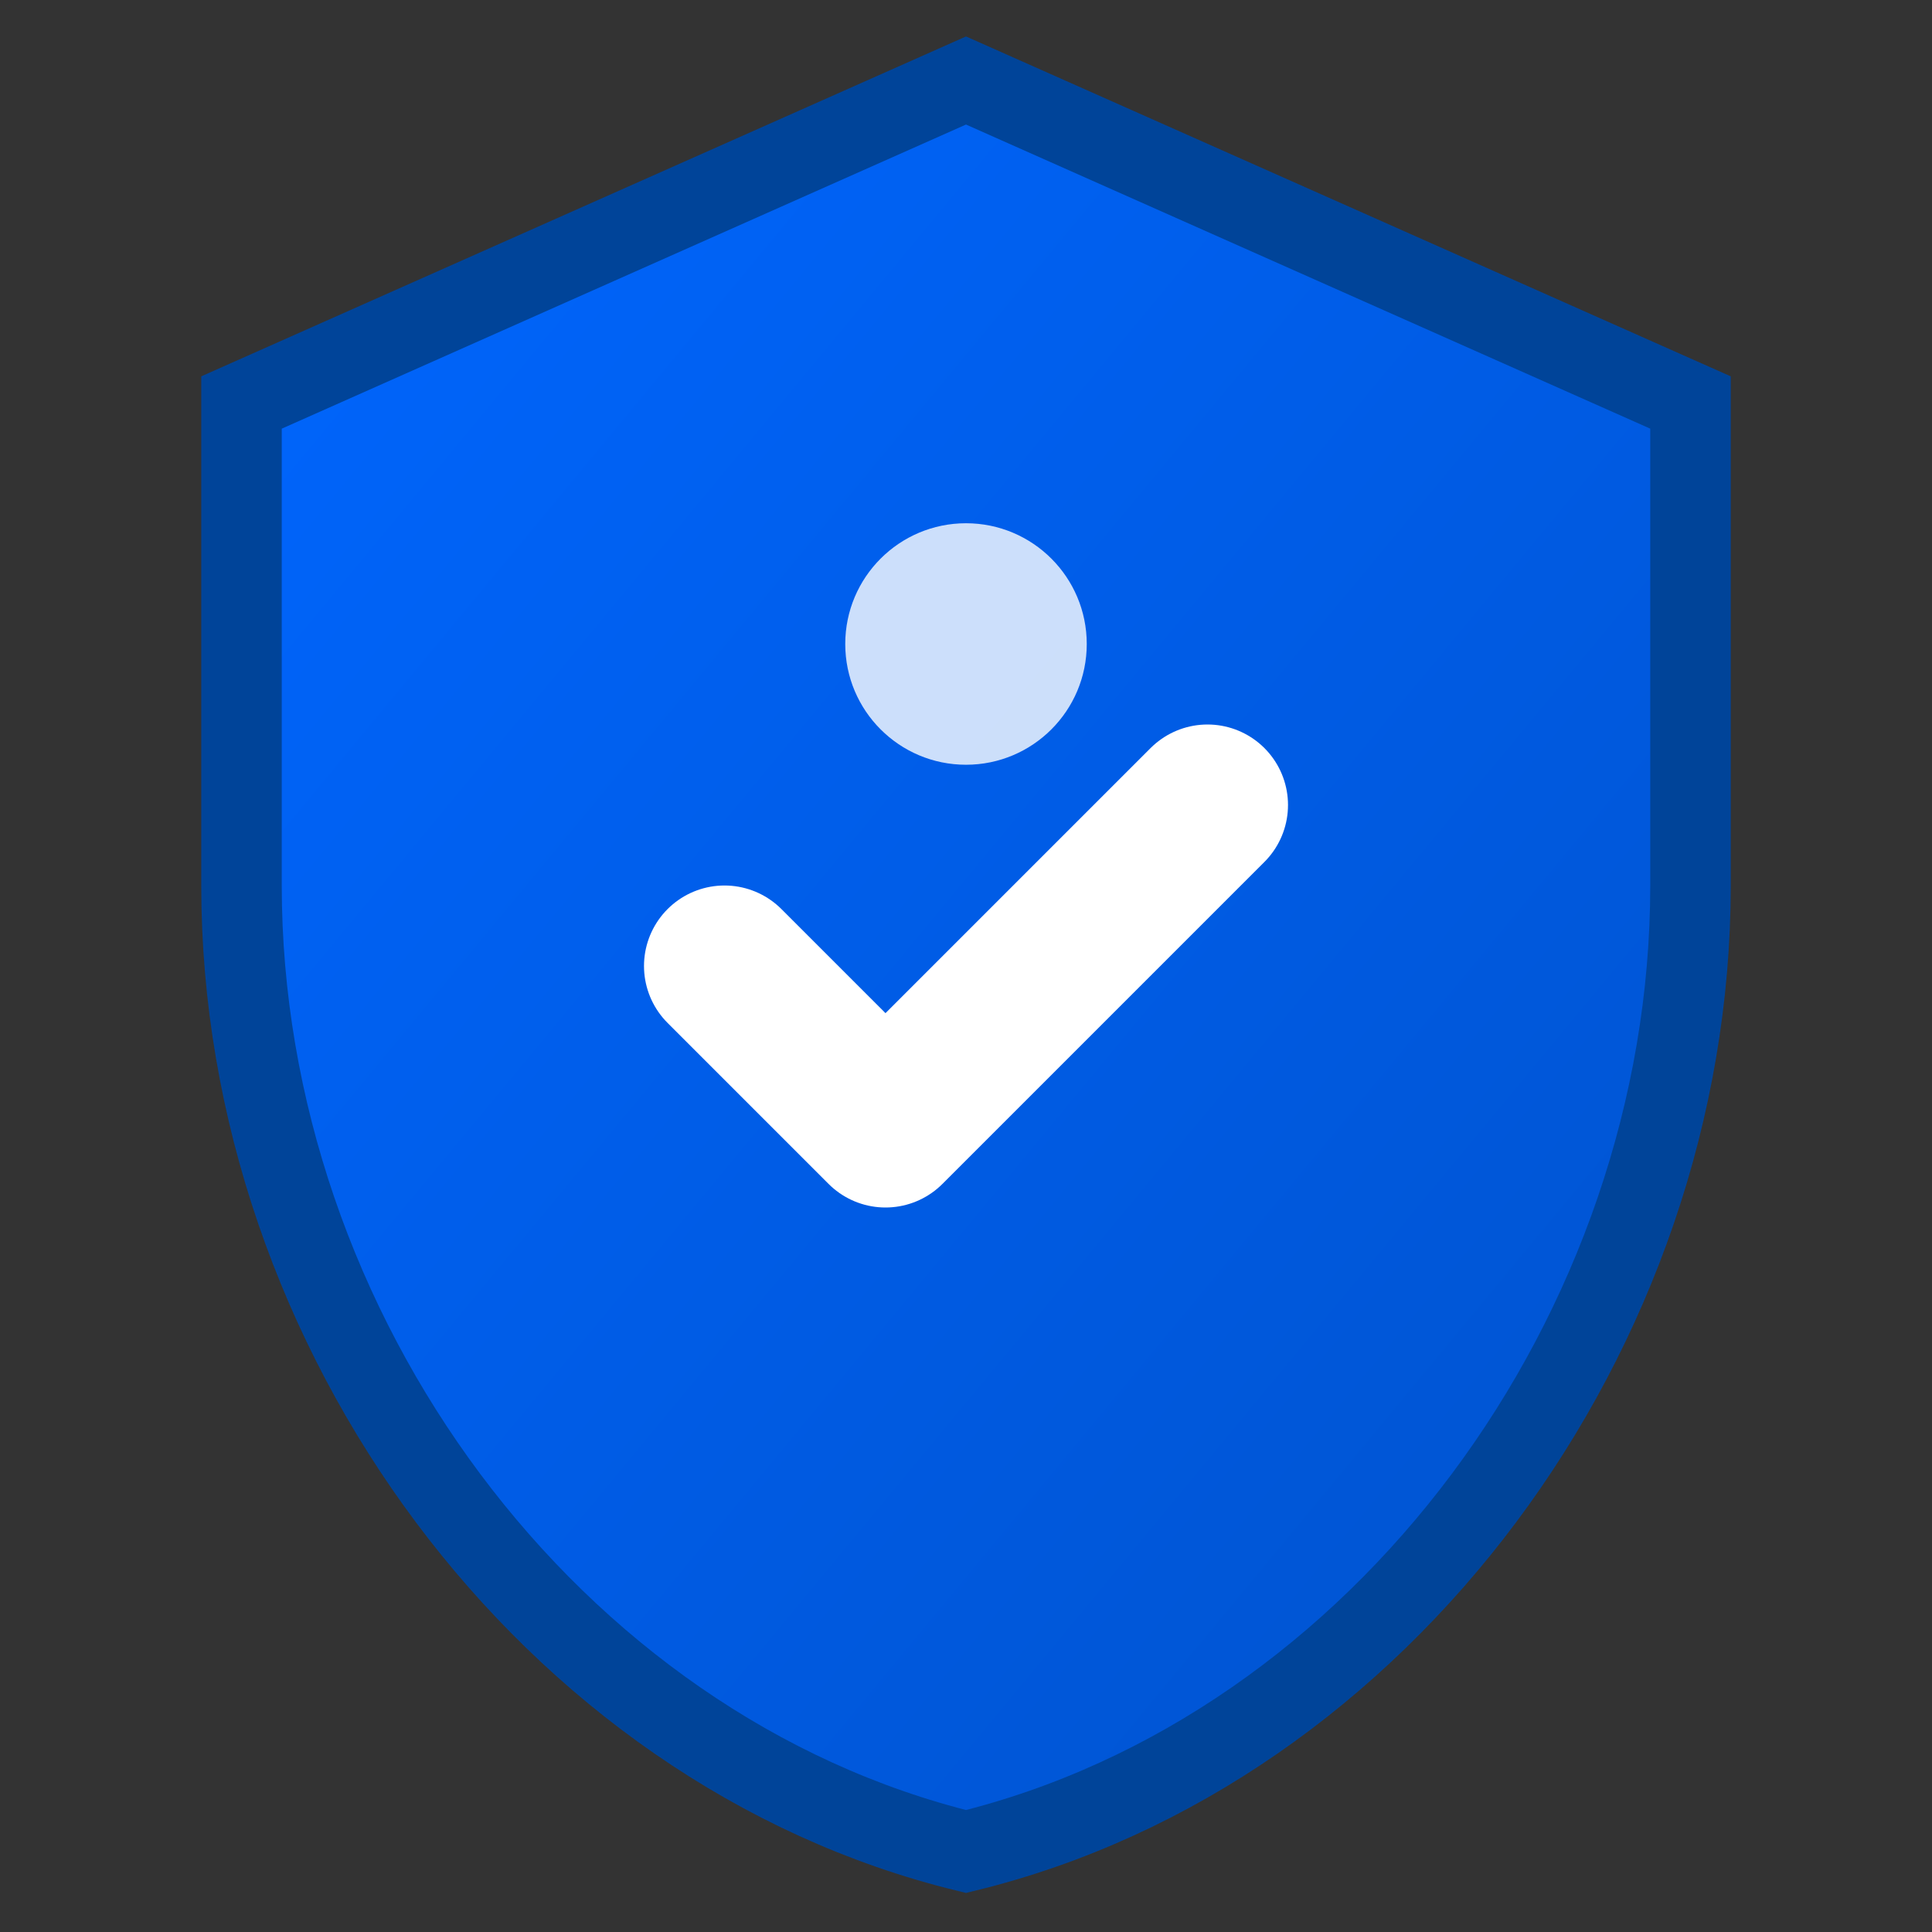 <svg width="16" height="16" viewBox="0 0 24 24" fill="none" xmlns="http://www.w3.org/2000/svg">
  <rect x="0" y="0" width="24" height="24" fill="#333333" stroke="none"/>
  <defs>
    <linearGradient id="shieldGradient16" x1="0%" y1="0%" x2="100%" y2="100%">
      <stop offset="0%" style="stop-color:#0066ff;stop-opacity:1" />
      <stop offset="100%" style="stop-color:#0052cc;stop-opacity:1" />
    </linearGradient>
  </defs>
  <path d="M12 1L3 5V11C3 16.55 6.84 21.74 12 23C17.16 21.74 21 16.55 21 11V5L12 1Z" 
        fill="url(#shieldGradient16)" stroke="#004499" stroke-width="1"/>
  <path d="M9 12L11 14L15 10" stroke="white" stroke-width="2" stroke-linecap="round" stroke-linejoin="round"/>
  <circle cx="12" cy="8" r="1.5" fill="white" opacity="0.8"/>
</svg>